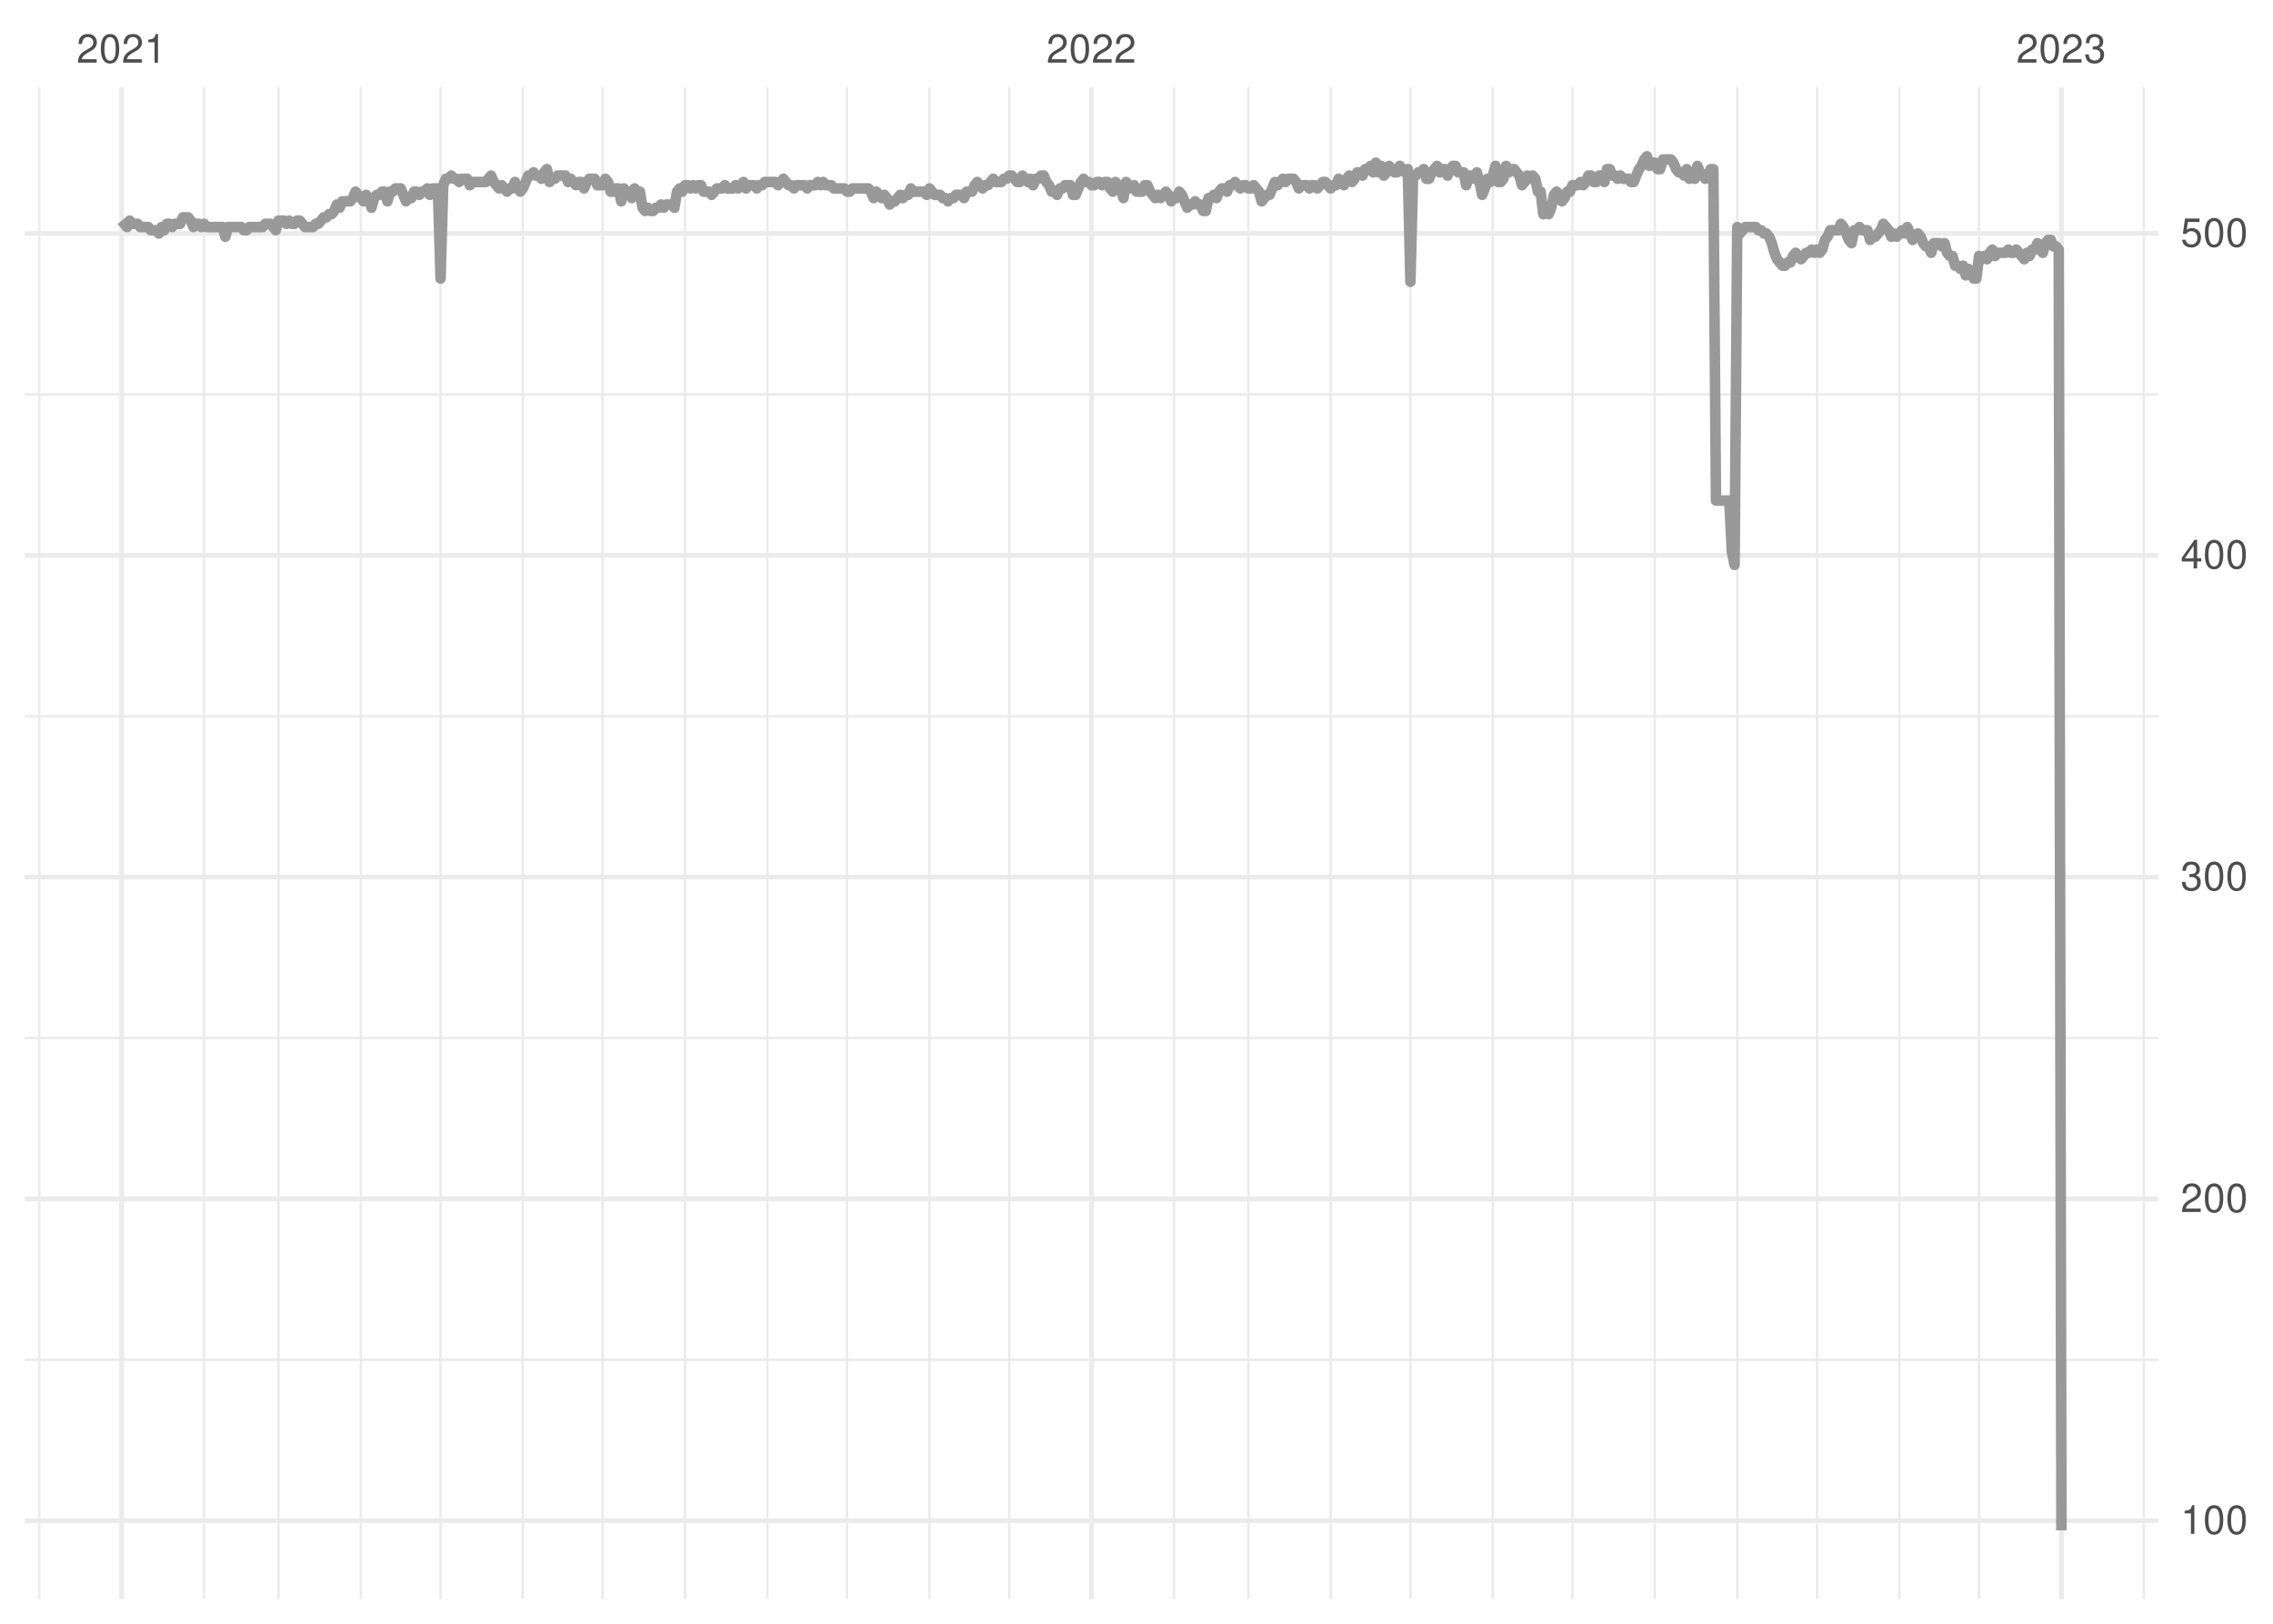 <?xml version="1.0" encoding="UTF-8"?>
<svg xmlns="http://www.w3.org/2000/svg" xmlns:xlink="http://www.w3.org/1999/xlink" width="504pt" height="360pt" viewBox="0 0 504 360" version="1.1">
<defs>
<g>
<symbol overflow="visible" id="glyph0-0">
<path style="stroke:none;" d=""/>
</symbol>
<symbol overflow="visible" id="glyph0-1">
<path style="stroke:none;" d="M 4.453 -0.766 L 1.172 -0.766 C 1.25 -1.297 1.531 -1.625 2.297 -2.094 L 3.172 -2.594 C 4.047 -3.062 4.5 -3.719 4.5 -4.5 C 4.5 -5.031 4.281 -5.531 3.922 -5.875 C 3.547 -6.203 3.094 -6.359 2.5 -6.359 C 1.703 -6.359 1.125 -6.078 0.781 -5.531 C 0.547 -5.203 0.453 -4.797 0.438 -4.156 L 1.219 -4.156 C 1.234 -4.594 1.297 -4.844 1.406 -5.062 C 1.594 -5.438 2 -5.688 2.469 -5.688 C 3.172 -5.688 3.703 -5.172 3.703 -4.484 C 3.703 -3.969 3.406 -3.531 2.859 -3.219 L 2.047 -2.75 C 0.75 -2 0.375 -1.406 0.297 -0.016 L 4.453 -0.016 Z M 4.453 -0.766 "/>
</symbol>
<symbol overflow="visible" id="glyph0-2">
<path style="stroke:none;" d="M 2.422 -6.359 C 1.844 -6.359 1.312 -6.094 0.984 -5.672 C 0.578 -5.109 0.375 -4.25 0.375 -3.078 C 0.375 -0.938 1.078 0.203 2.422 0.203 C 3.734 0.203 4.453 -0.938 4.453 -3.031 C 4.453 -4.25 4.266 -5.078 3.859 -5.672 C 3.531 -6.109 3.016 -6.359 2.422 -6.359 Z M 2.422 -5.672 C 3.25 -5.672 3.672 -4.828 3.672 -3.094 C 3.672 -1.281 3.266 -0.438 2.406 -0.438 C 1.578 -0.438 1.172 -1.312 1.172 -3.062 C 1.172 -4.828 1.578 -5.672 2.422 -5.672 Z M 2.422 -5.672 "/>
</symbol>
<symbol overflow="visible" id="glyph0-3">
<path style="stroke:none;" d="M 2.281 -4.531 L 2.281 0 L 3.047 0 L 3.047 -6.359 L 2.547 -6.359 C 2.266 -5.391 2.094 -5.25 0.891 -5.094 L 0.891 -4.531 Z M 2.281 -4.531 "/>
</symbol>
<symbol overflow="visible" id="glyph0-4">
<path style="stroke:none;" d="M 1.938 -2.922 L 2.359 -2.922 C 3.203 -2.922 3.656 -2.531 3.656 -1.766 C 3.656 -0.969 3.172 -0.484 2.375 -0.484 C 1.516 -0.484 1.109 -0.922 1.062 -1.844 L 0.281 -1.844 C 0.312 -1.344 0.406 -1 0.547 -0.719 C 0.875 -0.109 1.484 0.203 2.344 0.203 C 3.625 0.203 4.453 -0.578 4.453 -1.781 C 4.453 -2.594 4.141 -3.031 3.391 -3.297 C 3.969 -3.531 4.266 -3.969 4.266 -4.609 C 4.266 -5.703 3.547 -6.359 2.359 -6.359 C 1.109 -6.359 0.438 -5.656 0.406 -4.312 L 1.188 -4.312 C 1.203 -4.703 1.234 -4.922 1.328 -5.109 C 1.5 -5.469 1.891 -5.688 2.375 -5.688 C 3.062 -5.688 3.469 -5.266 3.469 -4.578 C 3.469 -4.141 3.312 -3.859 2.969 -3.719 C 2.766 -3.625 2.484 -3.594 1.938 -3.578 Z M 1.938 -2.922 "/>
</symbol>
<symbol overflow="visible" id="glyph0-5">
<path style="stroke:none;" d="M 2.875 -1.547 L 2.875 0 L 3.656 0 L 3.656 -1.547 L 4.578 -1.547 L 4.578 -2.234 L 3.656 -2.234 L 3.656 -6.359 L 3.078 -6.359 L 0.25 -2.359 L 0.25 -1.547 Z M 2.875 -2.234 L 0.922 -2.234 L 2.875 -5.047 Z M 2.875 -2.234 "/>
</symbol>
<symbol overflow="visible" id="glyph0-6">
<path style="stroke:none;" d="M 4.188 -6.234 L 0.969 -6.234 L 0.5 -2.844 L 1.219 -2.844 C 1.578 -3.266 1.875 -3.422 2.359 -3.422 C 3.203 -3.422 3.719 -2.844 3.719 -1.922 C 3.719 -1.031 3.203 -0.484 2.359 -0.484 C 1.688 -0.484 1.266 -0.828 1.078 -1.531 L 0.312 -1.531 C 0.406 -1.016 0.5 -0.781 0.688 -0.547 C 1.031 -0.078 1.672 0.203 2.375 0.203 C 3.641 0.203 4.516 -0.719 4.516 -2.031 C 4.516 -3.266 3.688 -4.109 2.5 -4.109 C 2.062 -4.109 1.703 -4 1.344 -3.734 L 1.594 -5.469 L 4.188 -5.469 Z M 4.188 -6.234 "/>
</symbol>
</g>
<clipPath id="clip1">
  <path d="M 5.48 301 L 478.59 301 L 478.59 302 L 5.48 302 Z M 5.48 301 "/>
</clipPath>
<clipPath id="clip2">
  <path d="M 5.48 229 L 478.59 229 L 478.59 231 L 5.48 231 Z M 5.48 229 "/>
</clipPath>
<clipPath id="clip3">
  <path d="M 5.48 158 L 478.59 158 L 478.59 160 L 5.48 160 Z M 5.48 158 "/>
</clipPath>
<clipPath id="clip4">
  <path d="M 5.48 87 L 478.59 87 L 478.59 88 L 5.48 88 Z M 5.48 87 "/>
</clipPath>
<clipPath id="clip5">
  <path d="M 8 19.41 L 9 19.41 L 9 354.52 L 8 354.52 Z M 8 19.41 "/>
</clipPath>
<clipPath id="clip6">
  <path d="M 44 19.41 L 46 19.41 L 46 354.52 L 44 354.52 Z M 44 19.41 "/>
</clipPath>
<clipPath id="clip7">
  <path d="M 61 19.41 L 63 19.41 L 63 354.52 L 61 354.52 Z M 61 19.41 "/>
</clipPath>
<clipPath id="clip8">
  <path d="M 79 19.41 L 81 19.41 L 81 354.52 L 79 354.52 Z M 79 19.41 "/>
</clipPath>
<clipPath id="clip9">
  <path d="M 97 19.41 L 98 19.41 L 98 354.52 L 97 354.52 Z M 97 19.41 "/>
</clipPath>
<clipPath id="clip10">
  <path d="M 115 19.41 L 117 19.41 L 117 354.52 L 115 354.52 Z M 115 19.41 "/>
</clipPath>
<clipPath id="clip11">
  <path d="M 133 19.41 L 134 19.41 L 134 354.52 L 133 354.52 Z M 133 19.41 "/>
</clipPath>
<clipPath id="clip12">
  <path d="M 151 19.41 L 153 19.41 L 153 354.52 L 151 354.52 Z M 151 19.41 "/>
</clipPath>
<clipPath id="clip13">
  <path d="M 169 19.41 L 171 19.41 L 171 354.52 L 169 354.52 Z M 169 19.41 "/>
</clipPath>
<clipPath id="clip14">
  <path d="M 187 19.41 L 189 19.41 L 189 354.52 L 187 354.52 Z M 187 19.41 "/>
</clipPath>
<clipPath id="clip15">
  <path d="M 205 19.41 L 207 19.41 L 207 354.52 L 205 354.52 Z M 205 19.41 "/>
</clipPath>
<clipPath id="clip16">
  <path d="M 223 19.41 L 225 19.41 L 225 354.52 L 223 354.52 Z M 223 19.41 "/>
</clipPath>
<clipPath id="clip17">
  <path d="M 260 19.41 L 261 19.41 L 261 354.52 L 260 354.52 Z M 260 19.41 "/>
</clipPath>
<clipPath id="clip18">
  <path d="M 276 19.41 L 278 19.41 L 278 354.52 L 276 354.52 Z M 276 19.41 "/>
</clipPath>
<clipPath id="clip19">
  <path d="M 294 19.41 L 296 19.41 L 296 354.52 L 294 354.52 Z M 294 19.41 "/>
</clipPath>
<clipPath id="clip20">
  <path d="M 312 19.41 L 313 19.41 L 313 354.52 L 312 354.52 Z M 312 19.41 "/>
</clipPath>
<clipPath id="clip21">
  <path d="M 330 19.41 L 332 19.41 L 332 354.52 L 330 354.52 Z M 330 19.41 "/>
</clipPath>
<clipPath id="clip22">
  <path d="M 348 19.41 L 349 19.41 L 349 354.52 L 348 354.52 Z M 348 19.41 "/>
</clipPath>
<clipPath id="clip23">
  <path d="M 366 19.41 L 368 19.41 L 368 354.52 L 366 354.52 Z M 366 19.41 "/>
</clipPath>
<clipPath id="clip24">
  <path d="M 384 19.41 L 386 19.41 L 386 354.52 L 384 354.52 Z M 384 19.41 "/>
</clipPath>
<clipPath id="clip25">
  <path d="M 402 19.41 L 404 19.41 L 404 354.52 L 402 354.52 Z M 402 19.41 "/>
</clipPath>
<clipPath id="clip26">
  <path d="M 420 19.41 L 422 19.41 L 422 354.52 L 420 354.52 Z M 420 19.41 "/>
</clipPath>
<clipPath id="clip27">
  <path d="M 438 19.41 L 440 19.41 L 440 354.52 L 438 354.52 Z M 438 19.41 "/>
</clipPath>
<clipPath id="clip28">
  <path d="M 475 19.41 L 476 19.41 L 476 354.52 L 475 354.52 Z M 475 19.41 "/>
</clipPath>
<clipPath id="clip29">
  <path d="M 5.48 336 L 478.59 336 L 478.59 338 L 5.48 338 Z M 5.48 336 "/>
</clipPath>
<clipPath id="clip30">
  <path d="M 5.48 265 L 478.59 265 L 478.59 267 L 5.48 267 Z M 5.48 265 "/>
</clipPath>
<clipPath id="clip31">
  <path d="M 5.48 193 L 478.59 193 L 478.59 195 L 5.48 195 Z M 5.48 193 "/>
</clipPath>
<clipPath id="clip32">
  <path d="M 5.48 122 L 478.59 122 L 478.59 124 L 5.48 124 Z M 5.48 122 "/>
</clipPath>
<clipPath id="clip33">
  <path d="M 5.48 51 L 478.59 51 L 478.59 53 L 5.48 53 Z M 5.48 51 "/>
</clipPath>
<clipPath id="clip34">
  <path d="M 26 19.41 L 28 19.41 L 28 354.52 L 26 354.52 Z M 26 19.41 "/>
</clipPath>
<clipPath id="clip35">
  <path d="M 241 19.41 L 243 19.41 L 243 354.52 L 241 354.52 Z M 241 19.41 "/>
</clipPath>
<clipPath id="clip36">
  <path d="M 456 19.41 L 458 19.41 L 458 354.52 L 456 354.52 Z M 456 19.41 "/>
</clipPath>
</defs>
<g id="surface11">
<rect x="0" y="0" width="504" height="360" style="fill:rgb(100%,100%,100%);fill-opacity:1;stroke:none;"/>
<g clip-path="url(#clip1)" clip-rule="nonzero">
<path style="fill:none;stroke-width:0.533;stroke-linecap:butt;stroke-linejoin:round;stroke:rgb(92.157%,92.157%,92.157%);stroke-opacity:1;stroke-miterlimit:10;" d="M 5.48 301.477 L 478.59 301.477 "/>
</g>
<g clip-path="url(#clip2)" clip-rule="nonzero">
<path style="fill:none;stroke-width:0.533;stroke-linecap:butt;stroke-linejoin:round;stroke:rgb(92.157%,92.157%,92.157%);stroke-opacity:1;stroke-miterlimit:10;" d="M 5.48 230.129 L 478.59 230.129 "/>
</g>
<g clip-path="url(#clip3)" clip-rule="nonzero">
<path style="fill:none;stroke-width:0.533;stroke-linecap:butt;stroke-linejoin:round;stroke:rgb(92.157%,92.157%,92.157%);stroke-opacity:1;stroke-miterlimit:10;" d="M 5.48 158.785 L 478.59 158.785 "/>
</g>
<g clip-path="url(#clip4)" clip-rule="nonzero">
<path style="fill:none;stroke-width:0.533;stroke-linecap:butt;stroke-linejoin:round;stroke:rgb(92.157%,92.157%,92.157%);stroke-opacity:1;stroke-miterlimit:10;" d="M 5.48 87.438 L 478.59 87.438 "/>
</g>
<g clip-path="url(#clip5)" clip-rule="nonzero">
<path style="fill:none;stroke-width:0.533;stroke-linecap:butt;stroke-linejoin:round;stroke:rgb(92.157%,92.157%,92.157%);stroke-opacity:1;stroke-miterlimit:10;" d="M 8.719 354.52 L 8.719 19.41 "/>
</g>
<g clip-path="url(#clip6)" clip-rule="nonzero">
<path style="fill:none;stroke-width:0.533;stroke-linecap:butt;stroke-linejoin:round;stroke:rgb(92.157%,92.157%,92.157%);stroke-opacity:1;stroke-miterlimit:10;" d="M 45.25 354.52 L 45.25 19.41 "/>
</g>
<g clip-path="url(#clip7)" clip-rule="nonzero">
<path style="fill:none;stroke-width:0.533;stroke-linecap:butt;stroke-linejoin:round;stroke:rgb(92.157%,92.157%,92.157%);stroke-opacity:1;stroke-miterlimit:10;" d="M 61.746 354.52 L 61.746 19.41 "/>
</g>
<g clip-path="url(#clip8)" clip-rule="nonzero">
<path style="fill:none;stroke-width:0.533;stroke-linecap:butt;stroke-linejoin:round;stroke:rgb(92.157%,92.157%,92.157%);stroke-opacity:1;stroke-miterlimit:10;" d="M 80.012 354.52 L 80.012 19.41 "/>
</g>
<g clip-path="url(#clip9)" clip-rule="nonzero">
<path style="fill:none;stroke-width:0.533;stroke-linecap:butt;stroke-linejoin:round;stroke:rgb(92.157%,92.157%,92.157%);stroke-opacity:1;stroke-miterlimit:10;" d="M 97.688 354.52 L 97.688 19.41 "/>
</g>
<g clip-path="url(#clip10)" clip-rule="nonzero">
<path style="fill:none;stroke-width:0.533;stroke-linecap:butt;stroke-linejoin:round;stroke:rgb(92.157%,92.157%,92.157%);stroke-opacity:1;stroke-miterlimit:10;" d="M 115.949 354.52 L 115.949 19.41 "/>
</g>
<g clip-path="url(#clip11)" clip-rule="nonzero">
<path style="fill:none;stroke-width:0.533;stroke-linecap:butt;stroke-linejoin:round;stroke:rgb(92.157%,92.157%,92.157%);stroke-opacity:1;stroke-miterlimit:10;" d="M 133.625 354.52 L 133.625 19.41 "/>
</g>
<g clip-path="url(#clip12)" clip-rule="nonzero">
<path style="fill:none;stroke-width:0.533;stroke-linecap:butt;stroke-linejoin:round;stroke:rgb(92.157%,92.157%,92.157%);stroke-opacity:1;stroke-miterlimit:10;" d="M 151.891 354.52 L 151.891 19.41 "/>
</g>
<g clip-path="url(#clip13)" clip-rule="nonzero">
<path style="fill:none;stroke-width:0.533;stroke-linecap:butt;stroke-linejoin:round;stroke:rgb(92.157%,92.157%,92.157%);stroke-opacity:1;stroke-miterlimit:10;" d="M 170.156 354.52 L 170.156 19.41 "/>
</g>
<g clip-path="url(#clip14)" clip-rule="nonzero">
<path style="fill:none;stroke-width:0.533;stroke-linecap:butt;stroke-linejoin:round;stroke:rgb(92.157%,92.157%,92.157%);stroke-opacity:1;stroke-miterlimit:10;" d="M 187.828 354.52 L 187.828 19.41 "/>
</g>
<g clip-path="url(#clip15)" clip-rule="nonzero">
<path style="fill:none;stroke-width:0.533;stroke-linecap:butt;stroke-linejoin:round;stroke:rgb(92.157%,92.157%,92.157%);stroke-opacity:1;stroke-miterlimit:10;" d="M 206.094 354.52 L 206.094 19.41 "/>
</g>
<g clip-path="url(#clip16)" clip-rule="nonzero">
<path style="fill:none;stroke-width:0.533;stroke-linecap:butt;stroke-linejoin:round;stroke:rgb(92.157%,92.157%,92.157%);stroke-opacity:1;stroke-miterlimit:10;" d="M 223.77 354.52 L 223.77 19.41 "/>
</g>
<g clip-path="url(#clip17)" clip-rule="nonzero">
<path style="fill:none;stroke-width:0.533;stroke-linecap:butt;stroke-linejoin:round;stroke:rgb(92.157%,92.157%,92.157%);stroke-opacity:1;stroke-miterlimit:10;" d="M 260.297 354.52 L 260.297 19.41 "/>
</g>
<g clip-path="url(#clip18)" clip-rule="nonzero">
<path style="fill:none;stroke-width:0.533;stroke-linecap:butt;stroke-linejoin:round;stroke:rgb(92.157%,92.157%,92.157%);stroke-opacity:1;stroke-miterlimit:10;" d="M 276.797 354.52 L 276.797 19.41 "/>
</g>
<g clip-path="url(#clip19)" clip-rule="nonzero">
<path style="fill:none;stroke-width:0.533;stroke-linecap:butt;stroke-linejoin:round;stroke:rgb(92.157%,92.157%,92.157%);stroke-opacity:1;stroke-miterlimit:10;" d="M 295.059 354.52 L 295.059 19.41 "/>
</g>
<g clip-path="url(#clip20)" clip-rule="nonzero">
<path style="fill:none;stroke-width:0.533;stroke-linecap:butt;stroke-linejoin:round;stroke:rgb(92.157%,92.157%,92.157%);stroke-opacity:1;stroke-miterlimit:10;" d="M 312.734 354.52 L 312.734 19.41 "/>
</g>
<g clip-path="url(#clip21)" clip-rule="nonzero">
<path style="fill:none;stroke-width:0.533;stroke-linecap:butt;stroke-linejoin:round;stroke:rgb(92.157%,92.157%,92.157%);stroke-opacity:1;stroke-miterlimit:10;" d="M 331 354.52 L 331 19.41 "/>
</g>
<g clip-path="url(#clip22)" clip-rule="nonzero">
<path style="fill:none;stroke-width:0.533;stroke-linecap:butt;stroke-linejoin:round;stroke:rgb(92.157%,92.157%,92.157%);stroke-opacity:1;stroke-miterlimit:10;" d="M 348.676 354.52 L 348.676 19.41 "/>
</g>
<g clip-path="url(#clip23)" clip-rule="nonzero">
<path style="fill:none;stroke-width:0.533;stroke-linecap:butt;stroke-linejoin:round;stroke:rgb(92.157%,92.157%,92.157%);stroke-opacity:1;stroke-miterlimit:10;" d="M 366.941 354.52 L 366.941 19.41 "/>
</g>
<g clip-path="url(#clip24)" clip-rule="nonzero">
<path style="fill:none;stroke-width:0.533;stroke-linecap:butt;stroke-linejoin:round;stroke:rgb(92.157%,92.157%,92.157%);stroke-opacity:1;stroke-miterlimit:10;" d="M 385.203 354.52 L 385.203 19.41 "/>
</g>
<g clip-path="url(#clip25)" clip-rule="nonzero">
<path style="fill:none;stroke-width:0.533;stroke-linecap:butt;stroke-linejoin:round;stroke:rgb(92.157%,92.157%,92.157%);stroke-opacity:1;stroke-miterlimit:10;" d="M 402.879 354.52 L 402.879 19.41 "/>
</g>
<g clip-path="url(#clip26)" clip-rule="nonzero">
<path style="fill:none;stroke-width:0.533;stroke-linecap:butt;stroke-linejoin:round;stroke:rgb(92.157%,92.157%,92.157%);stroke-opacity:1;stroke-miterlimit:10;" d="M 421.145 354.52 L 421.145 19.41 "/>
</g>
<g clip-path="url(#clip27)" clip-rule="nonzero">
<path style="fill:none;stroke-width:0.533;stroke-linecap:butt;stroke-linejoin:round;stroke:rgb(92.157%,92.157%,92.157%);stroke-opacity:1;stroke-miterlimit:10;" d="M 438.82 354.52 L 438.82 19.41 "/>
</g>
<g clip-path="url(#clip28)" clip-rule="nonzero">
<path style="fill:none;stroke-width:0.533;stroke-linecap:butt;stroke-linejoin:round;stroke:rgb(92.157%,92.157%,92.157%);stroke-opacity:1;stroke-miterlimit:10;" d="M 475.348 354.52 L 475.348 19.41 "/>
</g>
<g clip-path="url(#clip29)" clip-rule="nonzero">
<path style="fill:none;stroke-width:1.067;stroke-linecap:butt;stroke-linejoin:round;stroke:rgb(92.157%,92.157%,92.157%);stroke-opacity:1;stroke-miterlimit:10;" d="M 5.48 337.148 L 478.59 337.148 "/>
</g>
<g clip-path="url(#clip30)" clip-rule="nonzero">
<path style="fill:none;stroke-width:1.067;stroke-linecap:butt;stroke-linejoin:round;stroke:rgb(92.157%,92.157%,92.157%);stroke-opacity:1;stroke-miterlimit:10;" d="M 5.48 265.801 L 478.59 265.801 "/>
</g>
<g clip-path="url(#clip31)" clip-rule="nonzero">
<path style="fill:none;stroke-width:1.067;stroke-linecap:butt;stroke-linejoin:round;stroke:rgb(92.157%,92.157%,92.157%);stroke-opacity:1;stroke-miterlimit:10;" d="M 5.48 194.457 L 478.59 194.457 "/>
</g>
<g clip-path="url(#clip32)" clip-rule="nonzero">
<path style="fill:none;stroke-width:1.067;stroke-linecap:butt;stroke-linejoin:round;stroke:rgb(92.157%,92.157%,92.157%);stroke-opacity:1;stroke-miterlimit:10;" d="M 5.48 123.113 L 478.59 123.113 "/>
</g>
<g clip-path="url(#clip33)" clip-rule="nonzero">
<path style="fill:none;stroke-width:1.067;stroke-linecap:butt;stroke-linejoin:round;stroke:rgb(92.157%,92.157%,92.157%);stroke-opacity:1;stroke-miterlimit:10;" d="M 5.48 51.766 L 478.59 51.766 "/>
</g>
<g clip-path="url(#clip34)" clip-rule="nonzero">
<path style="fill:none;stroke-width:1.067;stroke-linecap:butt;stroke-linejoin:round;stroke:rgb(92.157%,92.157%,92.157%);stroke-opacity:1;stroke-miterlimit:10;" d="M 26.984 354.52 L 26.984 19.41 "/>
</g>
<g clip-path="url(#clip35)" clip-rule="nonzero">
<path style="fill:none;stroke-width:1.067;stroke-linecap:butt;stroke-linejoin:round;stroke:rgb(92.157%,92.157%,92.157%);stroke-opacity:1;stroke-miterlimit:10;" d="M 242.035 354.52 L 242.035 19.41 "/>
</g>
<g clip-path="url(#clip36)" clip-rule="nonzero">
<path style="fill:none;stroke-width:1.067;stroke-linecap:butt;stroke-linejoin:round;stroke:rgb(92.157%,92.157%,92.157%);stroke-opacity:1;stroke-miterlimit:10;" d="M 457.086 354.52 L 457.086 19.41 "/>
</g>
<path style="fill:none;stroke-width:2.347;stroke-linecap:butt;stroke-linejoin:round;stroke:rgb(60%,60%,60%);stroke-opacity:1;stroke-miterlimit:10;" d="M 26.984 48.914 L 27.574 49.625 L 28.164 50.34 L 28.754 48.914 L 29.34 49.625 L 30.52 49.625 L 31.109 50.34 L 32.875 50.34 L 33.465 51.051 L 34.645 51.051 L 35.234 51.766 L 35.82 50.34 L 36.41 51.051 L 37 49.625 L 37.59 49.625 L 38.18 50.34 L 38.77 49.625 L 39.945 49.625 L 40.535 48.199 L 41.715 48.199 L 42.305 48.914 L 42.891 50.34 L 43.48 49.625 L 44.07 49.625 L 44.66 50.34 L 45.25 49.625 L 45.84 50.34 L 49.375 50.34 L 49.961 52.48 L 50.551 50.34 L 53.496 50.34 L 54.086 51.051 L 54.676 51.051 L 55.266 50.34 L 58.211 50.34 L 58.801 49.625 L 59.977 49.625 L 60.566 50.34 L 61.156 51.051 L 61.746 48.914 L 62.926 48.914 L 63.512 49.625 L 64.102 48.914 L 64.691 49.625 L 65.281 49.625 L 65.871 48.914 L 66.461 48.914 L 67.047 49.625 L 67.637 50.34 L 69.406 50.34 L 69.996 49.625 L 70.582 49.625 L 71.172 48.914 L 71.762 48.199 L 72.352 48.199 L 72.941 47.484 L 73.531 47.484 L 74.117 46.773 L 74.707 45.344 L 75.297 46.059 L 75.887 44.633 L 77.652 44.633 L 78.242 43.918 L 78.832 42.492 L 79.422 43.203 L 80.012 43.918 L 80.598 44.633 L 81.188 43.203 L 81.777 43.918 L 82.367 46.059 L 82.957 43.918 L 83.547 43.203 L 84.133 43.203 L 84.723 42.492 L 85.312 42.492 L 85.902 44.633 L 86.492 42.492 L 87.082 42.492 L 87.668 41.777 L 88.848 41.777 L 89.438 43.203 L 90.027 44.633 L 90.617 43.918 L 91.203 43.918 L 91.793 42.492 L 92.383 42.492 L 92.973 43.203 L 93.562 42.492 L 94.152 42.492 L 94.738 41.777 L 95.328 43.203 L 95.918 41.777 L 97.098 41.777 L 97.688 61.754 L 98.273 41.062 L 98.863 39.637 L 99.453 39.637 L 100.043 38.926 L 100.633 39.637 L 101.223 39.637 L 101.809 40.352 L 102.398 39.637 L 103.578 39.637 L 104.168 41.062 L 104.758 40.352 L 107.703 40.352 L 108.289 39.637 L 108.879 38.926 L 109.469 40.352 L 110.059 41.062 L 110.648 41.777 L 111.238 41.062 L 111.824 41.777 L 112.414 42.492 L 113.004 41.777 L 113.594 41.777 L 114.184 40.352 L 114.773 41.777 L 115.359 42.492 L 115.949 41.777 L 117.129 38.926 L 117.719 38.926 L 118.309 38.211 L 118.895 38.926 L 119.484 38.926 L 120.074 39.637 L 120.664 38.211 L 121.254 37.496 L 121.844 40.352 L 122.43 39.637 L 123.02 39.637 L 123.609 38.926 L 125.379 38.926 L 125.965 40.352 L 126.555 39.637 L 127.145 40.352 L 127.734 41.062 L 128.324 40.352 L 128.914 40.352 L 129.5 41.777 L 130.09 40.352 L 130.68 39.637 L 131.859 39.637 L 132.445 41.062 L 133.625 41.062 L 134.215 39.637 L 134.805 40.352 L 135.395 42.492 L 135.98 42.492 L 136.57 41.777 L 137.16 41.777 L 137.75 44.633 L 138.34 41.777 L 138.93 42.492 L 139.516 42.492 L 140.105 43.918 L 140.695 41.777 L 141.285 43.203 L 141.875 42.492 L 142.465 46.059 L 143.051 46.773 L 143.641 46.059 L 144.23 46.773 L 144.82 46.773 L 145.41 46.059 L 146 46.059 L 146.586 45.344 L 147.176 46.059 L 147.766 45.344 L 148.945 45.344 L 149.535 46.059 L 150.121 42.492 L 150.711 41.777 L 151.301 42.492 L 151.891 41.062 L 152.48 41.062 L 153.07 41.777 L 153.656 41.062 L 154.246 41.777 L 154.836 41.062 L 155.426 41.062 L 156.016 42.492 L 157.191 42.492 L 157.781 43.203 L 158.371 42.492 L 158.961 41.777 L 160.137 41.777 L 160.727 41.062 L 161.316 41.777 L 162.496 41.777 L 163.086 41.062 L 163.672 41.777 L 164.262 41.062 L 164.852 40.352 L 165.441 41.777 L 166.031 41.062 L 167.207 41.062 L 167.797 41.777 L 168.387 41.062 L 168.977 41.062 L 169.566 40.352 L 171.922 40.352 L 172.512 41.062 L 173.102 40.352 L 173.691 39.637 L 174.277 40.352 L 174.867 41.062 L 175.457 41.062 L 176.047 41.777 L 176.637 41.062 L 178.402 41.062 L 178.992 41.777 L 179.582 41.062 L 180.762 41.062 L 181.348 40.352 L 181.938 41.062 L 182.527 40.352 L 183.117 41.062 L 184.293 41.062 L 184.883 41.777 L 187.242 41.777 L 187.828 42.492 L 188.418 42.492 L 189.008 41.777 L 192.543 41.777 L 193.133 42.492 L 193.723 43.918 L 194.312 42.492 L 194.898 43.203 L 195.488 43.918 L 196.078 43.203 L 196.668 43.918 L 197.258 45.344 L 197.848 44.633 L 198.434 44.633 L 199.613 43.203 L 200.203 43.918 L 200.793 43.203 L 201.383 43.203 L 201.969 41.777 L 202.559 42.492 L 204.918 42.492 L 205.504 43.203 L 206.094 41.777 L 206.684 42.492 L 207.273 43.203 L 208.449 43.203 L 209.039 43.918 L 209.629 43.918 L 210.219 44.633 L 210.809 43.918 L 211.398 43.918 L 211.984 43.203 L 213.164 43.203 L 213.754 43.918 L 214.344 42.492 L 215.52 42.492 L 216.109 41.062 L 216.699 40.352 L 217.289 41.062 L 217.879 41.777 L 218.469 41.062 L 219.055 41.062 L 219.645 40.352 L 220.234 39.637 L 220.824 40.352 L 222.004 40.352 L 222.59 39.637 L 223.18 39.637 L 223.77 38.926 L 224.359 38.926 L 224.949 39.637 L 225.539 40.352 L 226.125 40.352 L 226.715 38.926 L 227.305 39.637 L 227.895 40.352 L 228.484 39.637 L 229.074 41.062 L 229.66 39.637 L 230.25 39.637 L 230.84 38.926 L 231.43 38.926 L 232.02 40.352 L 232.605 41.062 L 233.195 42.492 L 233.785 42.492 L 234.375 43.203 L 234.965 41.777 L 235.555 41.777 L 236.141 41.062 L 237.32 41.062 L 237.91 43.203 L 238.5 43.203 L 239.09 41.777 L 239.676 40.352 L 240.266 39.637 L 240.855 40.352 L 241.445 40.352 L 242.035 41.062 L 242.625 41.062 L 243.211 40.352 L 243.801 40.352 L 244.391 41.062 L 244.98 40.352 L 245.57 40.352 L 246.16 41.777 L 246.746 42.492 L 247.336 40.352 L 247.926 41.062 L 248.516 41.777 L 249.105 43.918 L 249.695 40.352 L 250.281 41.062 L 250.871 41.777 L 251.461 41.062 L 252.051 42.492 L 253.23 42.492 L 253.816 41.062 L 254.406 41.062 L 254.996 42.492 L 255.586 43.203 L 256.176 43.918 L 256.766 43.203 L 257.352 43.918 L 257.941 43.203 L 258.531 42.492 L 259.121 43.203 L 259.711 44.633 L 260.297 43.918 L 260.887 43.918 L 261.477 42.492 L 262.066 43.203 L 262.656 44.633 L 263.246 46.059 L 263.832 45.344 L 264.422 45.344 L 265.012 44.633 L 265.602 45.344 L 266.191 45.344 L 266.781 46.773 L 267.367 46.773 L 267.957 43.918 L 268.547 43.918 L 269.137 43.203 L 269.727 43.918 L 270.316 42.492 L 270.902 41.777 L 271.492 41.777 L 272.082 42.492 L 272.672 41.062 L 273.262 41.062 L 273.852 40.352 L 274.438 41.062 L 275.027 41.777 L 275.617 41.062 L 276.207 41.062 L 276.797 41.777 L 277.387 41.777 L 277.973 41.062 L 279.152 42.492 L 279.742 44.633 L 280.922 43.203 L 281.508 43.203 L 282.688 40.352 L 283.277 41.062 L 283.867 40.352 L 284.453 39.637 L 285.043 40.352 L 285.633 39.637 L 286.812 39.637 L 287.402 40.352 L 287.988 41.777 L 288.578 41.062 L 289.758 41.062 L 290.348 41.777 L 290.938 41.062 L 291.523 41.062 L 292.113 41.777 L 292.703 41.062 L 293.293 40.352 L 293.883 40.352 L 294.473 41.062 L 295.059 41.777 L 295.648 41.062 L 296.238 41.062 L 296.828 39.637 L 297.418 40.352 L 298.008 41.062 L 298.594 39.637 L 299.184 38.926 L 299.773 40.352 L 300.363 39.637 L 300.953 38.211 L 301.543 38.211 L 302.129 38.926 L 302.719 37.496 L 303.309 37.496 L 303.898 36.785 L 304.488 38.211 L 305.078 36.07 L 305.664 38.211 L 306.254 36.785 L 306.844 38.926 L 307.434 38.211 L 308.023 36.785 L 308.609 37.496 L 309.199 38.211 L 309.789 38.211 L 310.379 36.785 L 310.969 37.496 L 311.559 38.211 L 312.145 37.496 L 312.734 62.469 L 313.324 38.926 L 313.914 38.926 L 314.504 38.211 L 315.094 38.211 L 315.68 37.496 L 316.27 39.637 L 316.859 39.637 L 317.449 38.211 L 318.039 37.496 L 318.629 36.785 L 319.215 38.211 L 319.805 37.496 L 320.395 37.496 L 320.984 38.926 L 321.574 37.496 L 322.164 36.785 L 322.75 36.785 L 323.34 38.211 L 324.52 38.211 L 325.109 41.062 L 325.699 38.926 L 326.285 38.926 L 326.875 39.637 L 327.465 38.211 L 328.055 40.352 L 328.645 43.203 L 329.234 41.777 L 329.82 39.637 L 330.41 40.352 L 331 38.926 L 331.59 36.785 L 332.18 40.352 L 332.77 40.352 L 333.355 39.637 L 333.945 36.785 L 334.535 38.211 L 335.125 37.496 L 335.715 37.496 L 336.301 38.211 L 336.891 38.926 L 337.48 41.062 L 338.07 40.352 L 338.66 38.926 L 339.25 39.637 L 339.836 38.926 L 340.426 39.637 L 341.016 42.492 L 341.605 42.492 L 342.195 47.484 L 342.785 46.059 L 343.371 47.484 L 343.961 46.059 L 344.551 43.203 L 345.141 42.492 L 345.73 43.203 L 346.32 44.633 L 346.906 43.918 L 347.496 42.492 L 348.086 42.492 L 348.676 41.062 L 349.855 41.062 L 350.441 40.352 L 351.031 41.062 L 351.621 40.352 L 352.211 38.926 L 352.801 38.926 L 353.391 40.352 L 353.977 40.352 L 354.566 38.926 L 355.156 38.926 L 355.746 40.352 L 356.336 37.496 L 356.926 37.496 L 357.512 38.926 L 358.102 38.926 L 358.691 39.637 L 359.281 38.926 L 359.871 39.637 L 361.047 39.637 L 361.637 40.352 L 362.227 40.352 L 362.816 38.926 L 363.406 37.496 L 363.992 36.785 L 364.582 35.355 L 365.172 34.645 L 365.762 36.785 L 366.352 36.07 L 366.941 36.07 L 367.527 37.496 L 368.117 37.496 L 368.707 35.355 L 370.477 35.355 L 371.062 36.07 L 371.652 37.496 L 372.242 38.211 L 372.832 38.211 L 373.422 38.926 L 374.012 37.496 L 374.598 39.637 L 375.188 38.926 L 375.777 39.637 L 376.367 36.785 L 376.957 38.211 L 377.547 38.926 L 378.133 39.637 L 378.723 38.926 L 379.312 37.496 L 379.902 37.496 L 380.492 110.984 L 383.438 110.984 L 384.027 122.398 L 384.613 125.25 L 385.203 50.34 L 385.793 51.766 L 386.383 51.051 L 386.973 50.34 L 389.328 50.34 L 389.918 51.051 L 390.508 51.051 L 391.098 51.766 L 391.684 51.766 L 392.273 52.48 L 392.863 53.906 L 393.453 56.047 L 394.043 57.473 L 394.633 58.188 L 395.219 58.902 L 395.809 58.902 L 396.398 58.188 L 396.988 58.188 L 397.578 56.762 L 398.168 56.047 L 398.754 56.762 L 399.344 57.473 L 399.934 56.762 L 400.523 56.047 L 401.113 56.047 L 401.703 55.332 L 402.289 56.047 L 402.879 55.332 L 403.469 56.047 L 404.059 55.332 L 404.648 53.191 L 405.238 52.48 L 405.824 51.051 L 407.594 51.051 L 408.184 49.625 L 408.773 50.34 L 409.359 51.766 L 409.949 53.191 L 410.539 53.906 L 411.129 51.051 L 411.719 51.051 L 412.305 50.34 L 412.895 51.051 L 414.074 51.051 L 414.664 53.191 L 415.254 52.48 L 415.84 52.48 L 417.02 51.051 L 417.609 49.625 L 418.199 50.34 L 418.789 51.051 L 419.375 52.48 L 419.965 51.766 L 420.555 52.48 L 421.734 51.051 L 422.324 51.766 L 422.91 50.34 L 424.09 53.191 L 424.68 52.48 L 425.27 51.766 L 425.859 52.48 L 426.445 53.906 L 427.035 54.621 L 427.625 54.621 L 428.215 56.047 L 428.805 53.906 L 429.98 53.906 L 430.57 54.621 L 431.16 53.906 L 431.75 56.047 L 432.34 56.762 L 432.93 56.762 L 433.516 58.902 L 434.105 58.902 L 434.695 59.613 L 435.285 58.902 L 435.875 61.043 L 436.461 59.613 L 437.051 60.328 L 437.641 61.754 L 438.23 61.754 L 438.82 56.762 L 439.41 57.473 L 439.996 56.762 L 440.586 57.473 L 441.176 56.047 L 441.766 55.332 L 442.355 56.762 L 442.945 56.047 L 444.711 56.047 L 445.301 55.332 L 445.891 56.047 L 446.48 56.047 L 447.066 55.332 L 448.246 56.762 L 448.836 57.473 L 449.426 56.047 L 450.016 56.762 L 450.602 55.332 L 451.191 55.332 L 451.781 53.906 L 452.371 55.332 L 452.961 56.047 L 453.551 53.906 L 454.137 53.191 L 454.727 53.191 L 455.316 54.621 L 455.906 54.621 L 456.496 55.332 L 457.086 339.289 "/>
<g style="fill:rgb(30.196%,30.196%,30.196%);fill-opacity:1;">
  <use xlink:href="#glyph0-1" x="16.984" y="13.896"/>
  <use xlink:href="#glyph0-2" x="21.984" y="13.896"/>
  <use xlink:href="#glyph0-1" x="26.984" y="13.896"/>
  <use xlink:href="#glyph0-3" x="31.984" y="13.896"/>
</g>
<g style="fill:rgb(30.196%,30.196%,30.196%);fill-opacity:1;">
  <use xlink:href="#glyph0-1" x="232.035" y="13.896"/>
  <use xlink:href="#glyph0-2" x="237.035" y="13.896"/>
  <use xlink:href="#glyph0-1" x="242.035" y="13.896"/>
  <use xlink:href="#glyph0-1" x="247.035" y="13.896"/>
</g>
<g style="fill:rgb(30.196%,30.196%,30.196%);fill-opacity:1;">
  <use xlink:href="#glyph0-1" x="447.086" y="13.896"/>
  <use xlink:href="#glyph0-2" x="452.086" y="13.896"/>
  <use xlink:href="#glyph0-1" x="457.086" y="13.896"/>
  <use xlink:href="#glyph0-4" x="462.086" y="13.896"/>
</g>
<g style="fill:rgb(30.196%,30.196%,30.196%);fill-opacity:1;">
  <use xlink:href="#glyph0-3" x="483.52" y="340.063"/>
  <use xlink:href="#glyph0-2" x="488.52" y="340.063"/>
  <use xlink:href="#glyph0-2" x="493.52" y="340.063"/>
</g>
<g style="fill:rgb(30.196%,30.196%,30.196%);fill-opacity:1;">
  <use xlink:href="#glyph0-1" x="483.52" y="268.716"/>
  <use xlink:href="#glyph0-2" x="488.52" y="268.716"/>
  <use xlink:href="#glyph0-2" x="493.52" y="268.716"/>
</g>
<g style="fill:rgb(30.196%,30.196%,30.196%);fill-opacity:1;">
  <use xlink:href="#glyph0-4" x="483.52" y="197.372"/>
  <use xlink:href="#glyph0-2" x="488.52" y="197.372"/>
  <use xlink:href="#glyph0-2" x="493.52" y="197.372"/>
</g>
<g style="fill:rgb(30.196%,30.196%,30.196%);fill-opacity:1;">
  <use xlink:href="#glyph0-5" x="483.52" y="126.028"/>
  <use xlink:href="#glyph0-2" x="488.52" y="126.028"/>
  <use xlink:href="#glyph0-2" x="493.52" y="126.028"/>
</g>
<g style="fill:rgb(30.196%,30.196%,30.196%);fill-opacity:1;">
  <use xlink:href="#glyph0-6" x="483.52" y="54.681"/>
  <use xlink:href="#glyph0-2" x="488.52" y="54.681"/>
  <use xlink:href="#glyph0-2" x="493.52" y="54.681"/>
</g>
</g>
</svg>
